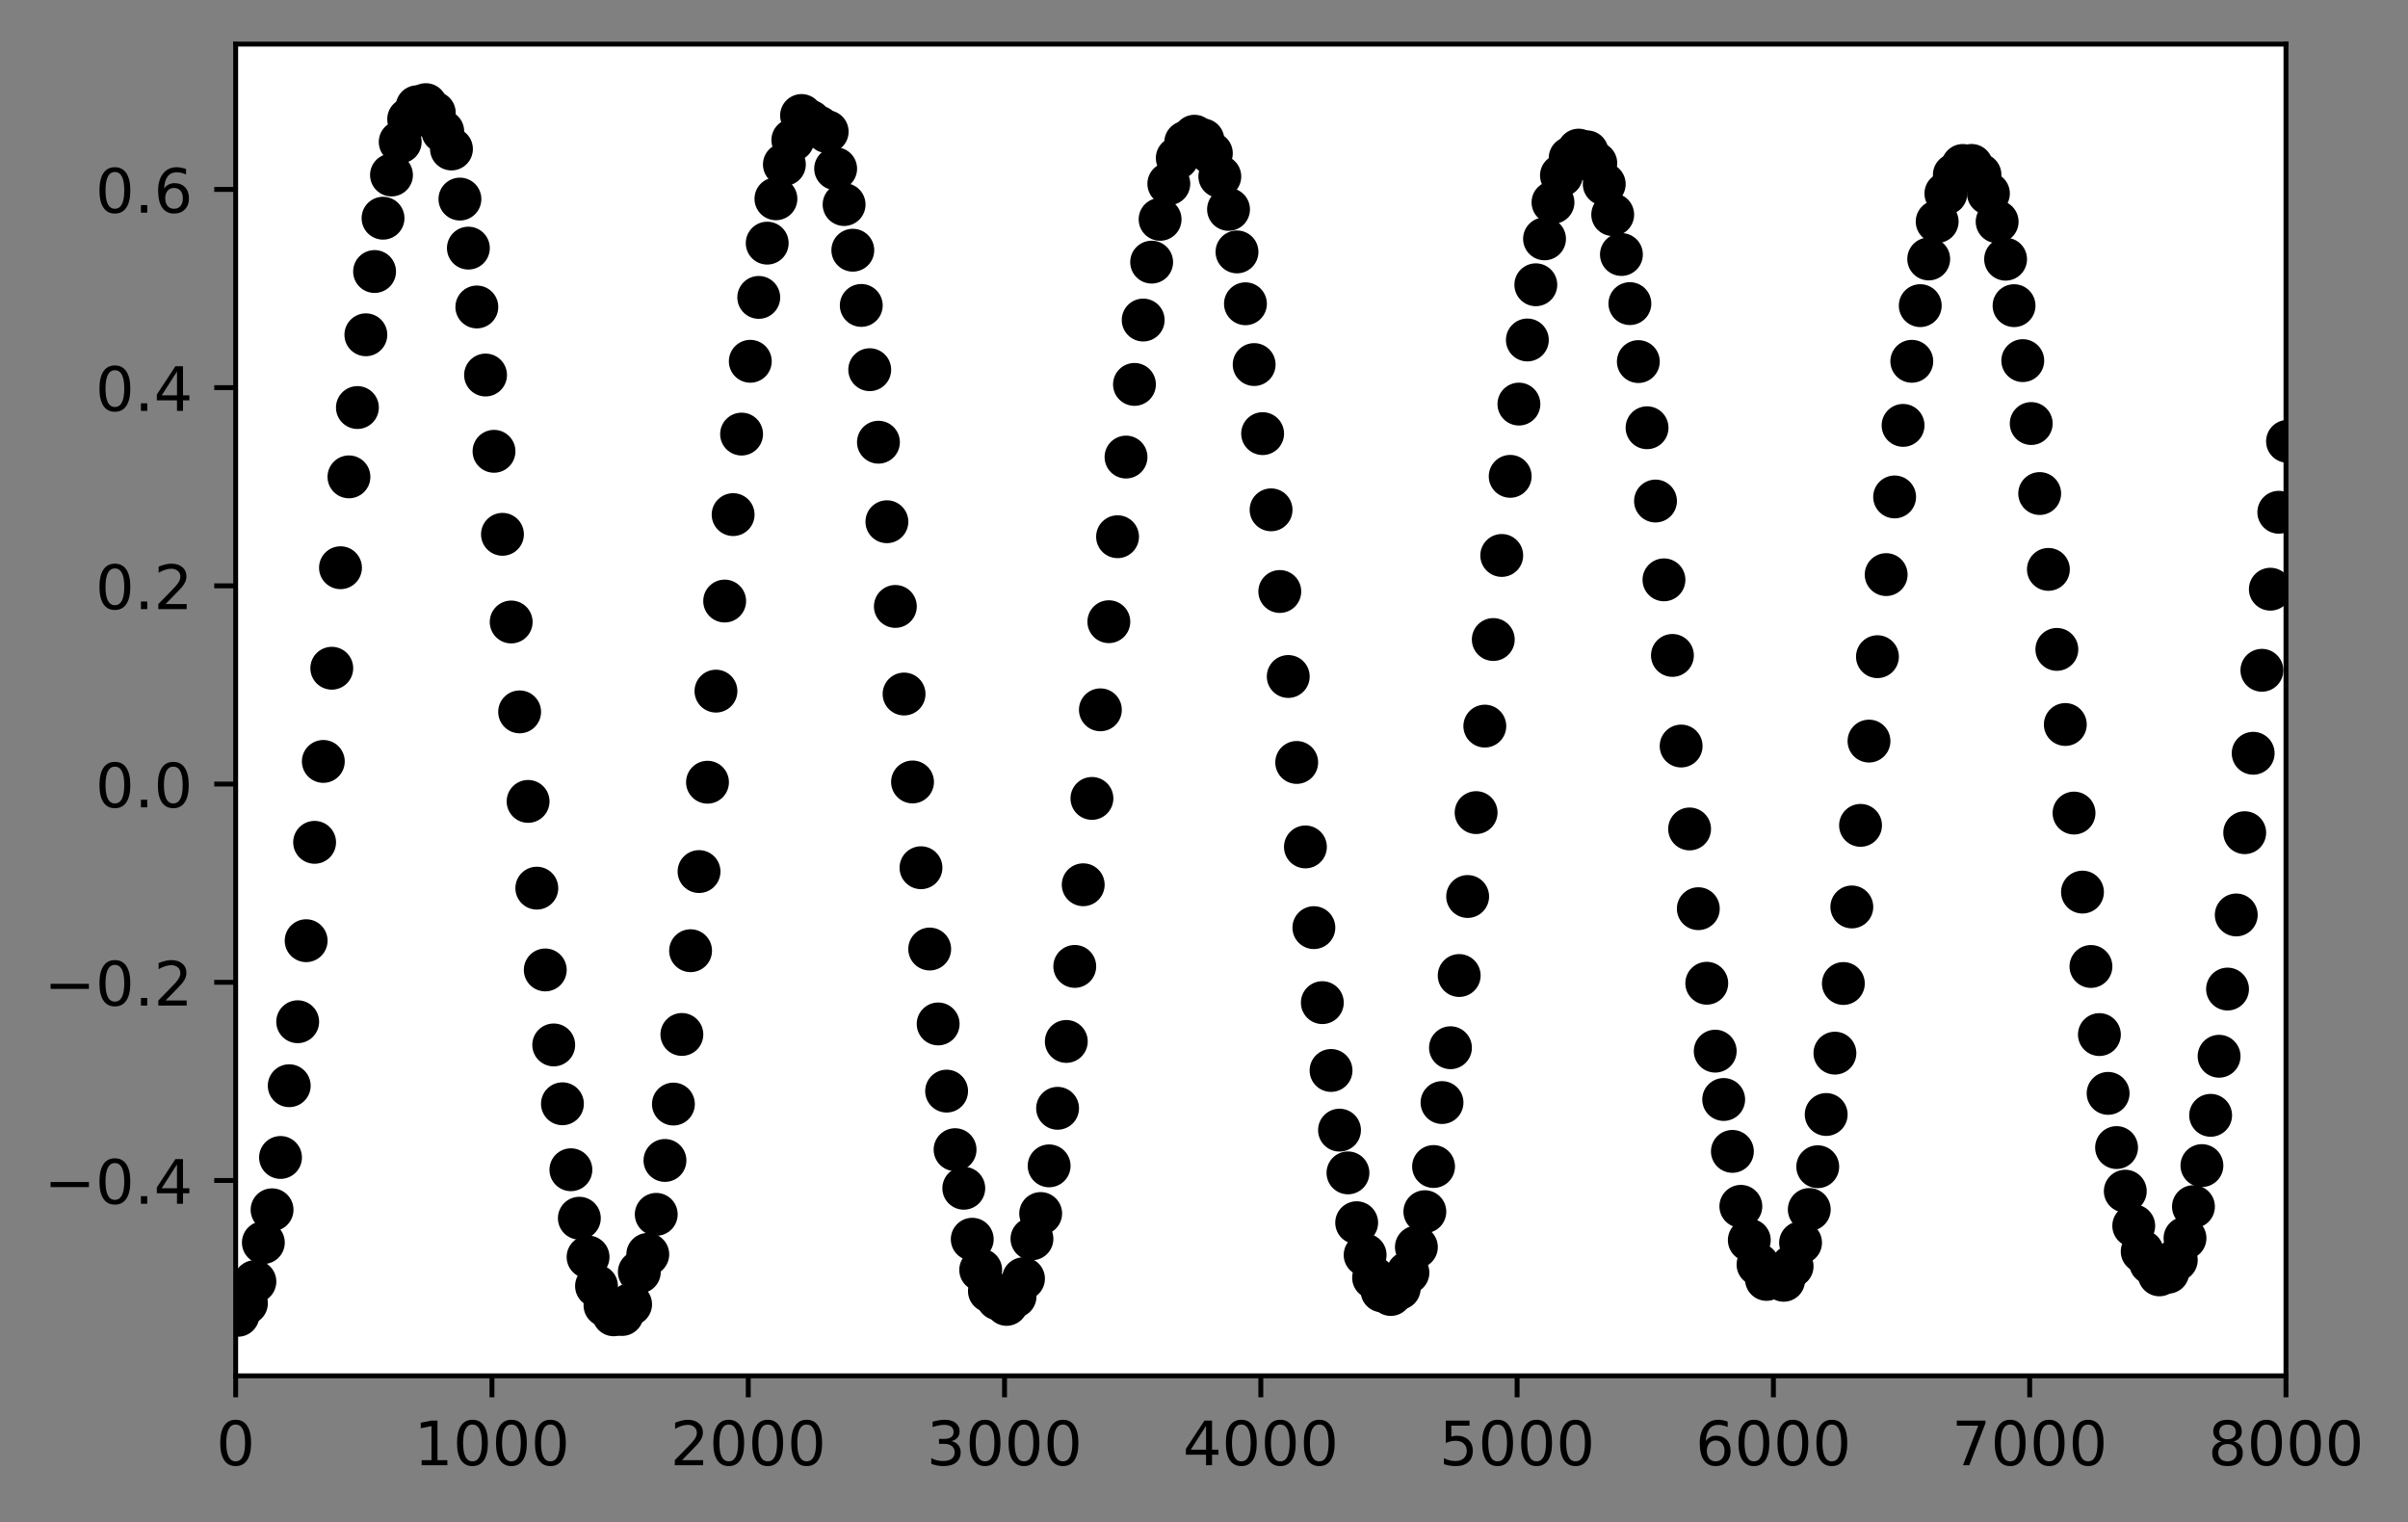 <?xml version="1.0" encoding="utf-8" standalone="no"?>
<!DOCTYPE svg PUBLIC "-//W3C//DTD SVG 1.1//EN"
  "http://www.w3.org/Graphics/SVG/1.1/DTD/svg11.dtd">
<!-- Created with matplotlib (https://matplotlib.org/) -->
<svg height="248.518pt" version="1.1" viewBox="0 0 393.208 248.518" width="393.208pt" xmlns="http://www.w3.org/2000/svg" xmlns:xlink="http://www.w3.org/1999/xlink">
 <rect x="0" y="0" width="393.208" height="248.518" fill="#808080" stroke="none"/>
 <defs>
  <style type="text/css">*{stroke-linecap:butt;stroke-linejoin:round;}</style>
 </defs>
 <g id="figure_1">
  <g id="patch_1">
   <path d="M -0 248.518 
L 393.208 248.518 
L 393.208 0 
L -0 0 
z
" style="fill:none;"/>
  </g>
  <g id="axes_1">
   <g id="patch_2">
    <path d="M 38.483 224.64 
L 373.283 224.64 
L 373.283 7.2 
L 38.483 7.2 
z
" style="fill:#ffffff;"/>
   </g>
   <g id="matplotlib.axis_1">
    <g id="xtick_1">
     <g id="line2d_1">
      <defs>
       <path d="M 0 0 
L 0 3.5 
" id="mb6935ecaec" style="stroke:#000000;stroke-width:0.8;"/>
      </defs>
      <g>
       <use style="stroke:#000000;stroke-width:0.8;" x="38.483" xlink:href="#mb6935ecaec" y="224.64"/>
      </g>
     </g>
     <g id="text_1">
      <!-- 0 -->
      <g transform="translate(35.302 239.238)scale(0.1 -0.1)">
       <defs>
        <path d="M 31.781 66.406 
Q 24.172 66.406 20.328 58.906 
Q 16.5 51.422 16.5 36.375 
Q 16.5 21.391 20.328 13.891 
Q 24.172 6.391 31.781 6.391 
Q 39.453 6.391 43.281 13.891 
Q 47.125 21.391 47.125 36.375 
Q 47.125 51.422 43.281 58.906 
Q 39.453 66.406 31.781 66.406 
z
M 31.781 74.219 
Q 44.047 74.219 50.516 64.516 
Q 56.984 54.828 56.984 36.375 
Q 56.984 17.969 50.516 8.266 
Q 44.047 -1.422 31.781 -1.422 
Q 19.531 -1.422 13.062 8.266 
Q 6.594 17.969 6.594 36.375 
Q 6.594 54.828 13.062 64.516 
Q 19.531 74.219 31.781 74.219 
z
" id="DejaVuSans-48"/>
       </defs>
       <use xlink:href="#DejaVuSans-48"/>
      </g>
     </g>
    </g>
    <g id="xtick_2">
     <g id="line2d_2">
      <g>
       <use style="stroke:#000000;stroke-width:0.8;" x="80.333" xlink:href="#mb6935ecaec" y="224.64"/>
      </g>
     </g>
     <g id="text_2">
      <!-- 1000 -->
      <g transform="translate(67.608 239.238)scale(0.1 -0.1)">
       <defs>
        <path d="M 12.406 8.297 
L 28.516 8.297 
L 28.516 63.922 
L 10.984 60.406 
L 10.984 69.391 
L 28.422 72.906 
L 38.281 72.906 
L 38.281 8.297 
L 54.391 8.297 
L 54.391 0 
L 12.406 0 
z
" id="DejaVuSans-49"/>
       </defs>
       <use xlink:href="#DejaVuSans-49"/>
       <use x="63.623" xlink:href="#DejaVuSans-48"/>
       <use x="127.246" xlink:href="#DejaVuSans-48"/>
       <use x="190.869" xlink:href="#DejaVuSans-48"/>
      </g>
     </g>
    </g>
    <g id="xtick_3">
     <g id="line2d_3">
      <g>
       <use style="stroke:#000000;stroke-width:0.8;" x="122.183" xlink:href="#mb6935ecaec" y="224.64"/>
      </g>
     </g>
     <g id="text_3">
      <!-- 2000 -->
      <g transform="translate(109.458 239.238)scale(0.1 -0.1)">
       <defs>
        <path d="M 19.188 8.297 
L 53.609 8.297 
L 53.609 0 
L 7.328 0 
L 7.328 8.297 
Q 12.938 14.109 22.625 23.891 
Q 32.328 33.688 34.812 36.531 
Q 39.547 41.844 41.422 45.531 
Q 43.312 49.219 43.312 52.781 
Q 43.312 58.594 39.234 62.25 
Q 35.156 65.922 28.609 65.922 
Q 23.969 65.922 18.812 64.312 
Q 13.672 62.703 7.812 59.422 
L 7.812 69.391 
Q 13.766 71.781 18.938 73 
Q 24.125 74.219 28.422 74.219 
Q 39.75 74.219 46.484 68.547 
Q 53.219 62.891 53.219 53.422 
Q 53.219 48.922 51.531 44.891 
Q 49.859 40.875 45.406 35.406 
Q 44.188 33.984 37.641 27.219 
Q 31.109 20.453 19.188 8.297 
z
" id="DejaVuSans-50"/>
       </defs>
       <use xlink:href="#DejaVuSans-50"/>
       <use x="63.623" xlink:href="#DejaVuSans-48"/>
       <use x="127.246" xlink:href="#DejaVuSans-48"/>
       <use x="190.869" xlink:href="#DejaVuSans-48"/>
      </g>
     </g>
    </g>
    <g id="xtick_4">
     <g id="line2d_4">
      <g>
       <use style="stroke:#000000;stroke-width:0.8;" x="164.033" xlink:href="#mb6935ecaec" y="224.64"/>
      </g>
     </g>
     <g id="text_4">
      <!-- 3000 -->
      <g transform="translate(151.308 239.238)scale(0.1 -0.1)">
       <defs>
        <path d="M 40.578 39.312 
Q 47.656 37.797 51.625 33 
Q 55.609 28.219 55.609 21.188 
Q 55.609 10.406 48.188 4.484 
Q 40.766 -1.422 27.094 -1.422 
Q 22.516 -1.422 17.656 -0.516 
Q 12.797 0.391 7.625 2.203 
L 7.625 11.719 
Q 11.719 9.328 16.594 8.109 
Q 21.484 6.891 26.812 6.891 
Q 36.078 6.891 40.938 10.547 
Q 45.797 14.203 45.797 21.188 
Q 45.797 27.641 41.281 31.266 
Q 36.766 34.906 28.719 34.906 
L 20.219 34.906 
L 20.219 43.016 
L 29.109 43.016 
Q 36.375 43.016 40.234 45.922 
Q 44.094 48.828 44.094 54.297 
Q 44.094 59.906 40.109 62.906 
Q 36.141 65.922 28.719 65.922 
Q 24.656 65.922 20.016 65.031 
Q 15.375 64.156 9.812 62.312 
L 9.812 71.094 
Q 15.438 72.656 20.344 73.438 
Q 25.25 74.219 29.594 74.219 
Q 40.828 74.219 47.359 69.109 
Q 53.906 64.016 53.906 55.328 
Q 53.906 49.266 50.438 45.094 
Q 46.969 40.922 40.578 39.312 
z
" id="DejaVuSans-51"/>
       </defs>
       <use xlink:href="#DejaVuSans-51"/>
       <use x="63.623" xlink:href="#DejaVuSans-48"/>
       <use x="127.246" xlink:href="#DejaVuSans-48"/>
       <use x="190.869" xlink:href="#DejaVuSans-48"/>
      </g>
     </g>
    </g>
    <g id="xtick_5">
     <g id="line2d_5">
      <g>
       <use style="stroke:#000000;stroke-width:0.8;" x="205.883" xlink:href="#mb6935ecaec" y="224.64"/>
      </g>
     </g>
     <g id="text_5">
      <!-- 4000 -->
      <g transform="translate(193.158 239.238)scale(0.1 -0.1)">
       <defs>
        <path d="M 37.797 64.312 
L 12.891 25.391 
L 37.797 25.391 
z
M 35.203 72.906 
L 47.609 72.906 
L 47.609 25.391 
L 58.016 25.391 
L 58.016 17.188 
L 47.609 17.188 
L 47.609 0 
L 37.797 0 
L 37.797 17.188 
L 4.891 17.188 
L 4.891 26.703 
z
" id="DejaVuSans-52"/>
       </defs>
       <use xlink:href="#DejaVuSans-52"/>
       <use x="63.623" xlink:href="#DejaVuSans-48"/>
       <use x="127.246" xlink:href="#DejaVuSans-48"/>
       <use x="190.869" xlink:href="#DejaVuSans-48"/>
      </g>
     </g>
    </g>
    <g id="xtick_6">
     <g id="line2d_6">
      <g>
       <use style="stroke:#000000;stroke-width:0.8;" x="247.733" xlink:href="#mb6935ecaec" y="224.64"/>
      </g>
     </g>
     <g id="text_6">
      <!-- 5000 -->
      <g transform="translate(235.008 239.238)scale(0.1 -0.1)">
       <defs>
        <path d="M 10.797 72.906 
L 49.516 72.906 
L 49.516 64.594 
L 19.828 64.594 
L 19.828 46.734 
Q 21.969 47.469 24.109 47.828 
Q 26.266 48.188 28.422 48.188 
Q 40.625 48.188 47.75 41.5 
Q 54.891 34.812 54.891 23.391 
Q 54.891 11.625 47.562 5.094 
Q 40.234 -1.422 26.906 -1.422 
Q 22.312 -1.422 17.547 -0.641 
Q 12.797 0.141 7.719 1.703 
L 7.719 11.625 
Q 12.109 9.234 16.797 8.062 
Q 21.484 6.891 26.703 6.891 
Q 35.156 6.891 40.078 11.328 
Q 45.016 15.766 45.016 23.391 
Q 45.016 31 40.078 35.438 
Q 35.156 39.891 26.703 39.891 
Q 22.75 39.891 18.812 39.016 
Q 14.891 38.141 10.797 36.281 
z
" id="DejaVuSans-53"/>
       </defs>
       <use xlink:href="#DejaVuSans-53"/>
       <use x="63.623" xlink:href="#DejaVuSans-48"/>
       <use x="127.246" xlink:href="#DejaVuSans-48"/>
       <use x="190.869" xlink:href="#DejaVuSans-48"/>
      </g>
     </g>
    </g>
    <g id="xtick_7">
     <g id="line2d_7">
      <g>
       <use style="stroke:#000000;stroke-width:0.8;" x="289.583" xlink:href="#mb6935ecaec" y="224.64"/>
      </g>
     </g>
     <g id="text_7">
      <!-- 6000 -->
      <g transform="translate(276.858 239.238)scale(0.1 -0.1)">
       <defs>
        <path d="M 33.016 40.375 
Q 26.375 40.375 22.484 35.828 
Q 18.609 31.297 18.609 23.391 
Q 18.609 15.531 22.484 10.953 
Q 26.375 6.391 33.016 6.391 
Q 39.656 6.391 43.531 10.953 
Q 47.406 15.531 47.406 23.391 
Q 47.406 31.297 43.531 35.828 
Q 39.656 40.375 33.016 40.375 
z
M 52.594 71.297 
L 52.594 62.312 
Q 48.875 64.062 45.094 64.984 
Q 41.312 65.922 37.594 65.922 
Q 27.828 65.922 22.672 59.328 
Q 17.531 52.734 16.797 39.406 
Q 19.672 43.656 24.016 45.922 
Q 28.375 48.188 33.594 48.188 
Q 44.578 48.188 50.953 41.516 
Q 57.328 34.859 57.328 23.391 
Q 57.328 12.156 50.688 5.359 
Q 44.047 -1.422 33.016 -1.422 
Q 20.359 -1.422 13.672 8.266 
Q 6.984 17.969 6.984 36.375 
Q 6.984 53.656 15.188 63.938 
Q 23.391 74.219 37.203 74.219 
Q 40.922 74.219 44.703 73.484 
Q 48.484 72.75 52.594 71.297 
z
" id="DejaVuSans-54"/>
       </defs>
       <use xlink:href="#DejaVuSans-54"/>
       <use x="63.623" xlink:href="#DejaVuSans-48"/>
       <use x="127.246" xlink:href="#DejaVuSans-48"/>
       <use x="190.869" xlink:href="#DejaVuSans-48"/>
      </g>
     </g>
    </g>
    <g id="xtick_8">
     <g id="line2d_8">
      <g>
       <use style="stroke:#000000;stroke-width:0.8;" x="331.433" xlink:href="#mb6935ecaec" y="224.64"/>
      </g>
     </g>
     <g id="text_8">
      <!-- 7000 -->
      <g transform="translate(318.708 239.238)scale(0.1 -0.1)">
       <defs>
        <path d="M 8.203 72.906 
L 55.078 72.906 
L 55.078 68.703 
L 28.609 0 
L 18.312 0 
L 43.219 64.594 
L 8.203 64.594 
z
" id="DejaVuSans-55"/>
       </defs>
       <use xlink:href="#DejaVuSans-55"/>
       <use x="63.623" xlink:href="#DejaVuSans-48"/>
       <use x="127.246" xlink:href="#DejaVuSans-48"/>
       <use x="190.869" xlink:href="#DejaVuSans-48"/>
      </g>
     </g>
    </g>
    <g id="xtick_9">
     <g id="line2d_9">
      <g>
       <use style="stroke:#000000;stroke-width:0.8;" x="373.283" xlink:href="#mb6935ecaec" y="224.64"/>
      </g>
     </g>
     <g id="text_9">
      <!-- 8000 -->
      <g transform="translate(360.558 239.238)scale(0.1 -0.1)">
       <defs>
        <path d="M 31.781 34.625 
Q 24.75 34.625 20.719 30.859 
Q 16.703 27.094 16.703 20.516 
Q 16.703 13.922 20.719 10.156 
Q 24.75 6.391 31.781 6.391 
Q 38.812 6.391 42.859 10.172 
Q 46.922 13.969 46.922 20.516 
Q 46.922 27.094 42.891 30.859 
Q 38.875 34.625 31.781 34.625 
z
M 21.922 38.812 
Q 15.578 40.375 12.031 44.719 
Q 8.5 49.078 8.5 55.328 
Q 8.5 64.062 14.719 69.141 
Q 20.953 74.219 31.781 74.219 
Q 42.672 74.219 48.875 69.141 
Q 55.078 64.062 55.078 55.328 
Q 55.078 49.078 51.531 44.719 
Q 48 40.375 41.703 38.812 
Q 48.828 37.156 52.797 32.312 
Q 56.781 27.484 56.781 20.516 
Q 56.781 9.906 50.312 4.234 
Q 43.844 -1.422 31.781 -1.422 
Q 19.734 -1.422 13.25 4.234 
Q 6.781 9.906 6.781 20.516 
Q 6.781 27.484 10.781 32.312 
Q 14.797 37.156 21.922 38.812 
z
M 18.312 54.391 
Q 18.312 48.734 21.844 45.562 
Q 25.391 42.391 31.781 42.391 
Q 38.141 42.391 41.719 45.562 
Q 45.312 48.734 45.312 54.391 
Q 45.312 60.062 41.719 63.234 
Q 38.141 66.406 31.781 66.406 
Q 25.391 66.406 21.844 63.234 
Q 18.312 60.062 18.312 54.391 
z
" id="DejaVuSans-56"/>
       </defs>
       <use xlink:href="#DejaVuSans-56"/>
       <use x="63.623" xlink:href="#DejaVuSans-48"/>
       <use x="127.246" xlink:href="#DejaVuSans-48"/>
       <use x="190.869" xlink:href="#DejaVuSans-48"/>
      </g>
     </g>
    </g>
   </g>
   <g id="matplotlib.axis_2">
    <g id="ytick_1">
     <g id="line2d_10">
      <defs>
       <path d="M 0 0 
L -3.5 0 
" id="mf4a760f464" style="stroke:#000000;stroke-width:0.8;"/>
      </defs>
      <g>
       <use style="stroke:#000000;stroke-width:0.8;" x="38.483" xlink:href="#mf4a760f464" y="192.749"/>
      </g>
     </g>
     <g id="text_10">
      <!-- −0.4 -->
      <g transform="translate(7.2 196.548)scale(0.1 -0.1)">
       <defs>
        <path d="M 10.594 35.5 
L 73.188 35.5 
L 73.188 27.203 
L 10.594 27.203 
z
" id="DejaVuSans-8722"/>
        <path d="M 10.688 12.406 
L 21 12.406 
L 21 0 
L 10.688 0 
z
" id="DejaVuSans-46"/>
       </defs>
       <use xlink:href="#DejaVuSans-8722"/>
       <use x="83.789" xlink:href="#DejaVuSans-48"/>
       <use x="147.412" xlink:href="#DejaVuSans-46"/>
       <use x="179.199" xlink:href="#DejaVuSans-52"/>
      </g>
     </g>
    </g>
    <g id="ytick_2">
     <g id="line2d_11">
      <g>
       <use style="stroke:#000000;stroke-width:0.8;" x="38.483" xlink:href="#mf4a760f464" y="160.385"/>
      </g>
     </g>
     <g id="text_11">
      <!-- −0.2 -->
      <g transform="translate(7.2 164.184)scale(0.1 -0.1)">
       <use xlink:href="#DejaVuSans-8722"/>
       <use x="83.789" xlink:href="#DejaVuSans-48"/>
       <use x="147.412" xlink:href="#DejaVuSans-46"/>
       <use x="179.199" xlink:href="#DejaVuSans-50"/>
      </g>
     </g>
    </g>
    <g id="ytick_3">
     <g id="line2d_12">
      <g>
       <use style="stroke:#000000;stroke-width:0.8;" x="38.483" xlink:href="#mf4a760f464" y="128.02"/>
      </g>
     </g>
     <g id="text_12">
      <!-- 0.0 -->
      <g transform="translate(15.58 131.819)scale(0.1 -0.1)">
       <use xlink:href="#DejaVuSans-48"/>
       <use x="63.623" xlink:href="#DejaVuSans-46"/>
       <use x="95.41" xlink:href="#DejaVuSans-48"/>
      </g>
     </g>
    </g>
    <g id="ytick_4">
     <g id="line2d_13">
      <g>
       <use style="stroke:#000000;stroke-width:0.8;" x="38.483" xlink:href="#mf4a760f464" y="95.656"/>
      </g>
     </g>
     <g id="text_13">
      <!-- 0.2 -->
      <g transform="translate(15.58 99.455)scale(0.1 -0.1)">
       <use xlink:href="#DejaVuSans-48"/>
       <use x="63.623" xlink:href="#DejaVuSans-46"/>
       <use x="95.41" xlink:href="#DejaVuSans-50"/>
      </g>
     </g>
    </g>
    <g id="ytick_5">
     <g id="line2d_14">
      <g>
       <use style="stroke:#000000;stroke-width:0.8;" x="38.483" xlink:href="#mf4a760f464" y="63.291"/>
      </g>
     </g>
     <g id="text_14">
      <!-- 0.4 -->
      <g transform="translate(15.58 67.091)scale(0.1 -0.1)">
       <use xlink:href="#DejaVuSans-48"/>
       <use x="63.623" xlink:href="#DejaVuSans-46"/>
       <use x="95.41" xlink:href="#DejaVuSans-52"/>
      </g>
     </g>
    </g>
    <g id="ytick_6">
     <g id="line2d_15">
      <g>
       <use style="stroke:#000000;stroke-width:0.8;" x="38.483" xlink:href="#mf4a760f464" y="30.927"/>
      </g>
     </g>
     <g id="text_15">
      <!-- 0.6 -->
      <g transform="translate(15.58 34.726)scale(0.1 -0.1)">
       <use xlink:href="#DejaVuSans-48"/>
       <use x="63.623" xlink:href="#DejaVuSans-46"/>
       <use x="95.41" xlink:href="#DejaVuSans-54"/>
      </g>
     </g>
    </g>
   </g>
   <g id="line2d_16">
    <defs>
     <path d="M 0 3 
C 0.796 3 1.559 2.684 2.121 2.121 
C 2.684 1.559 3 0.796 3 0 
C 3 -0.796 2.684 -1.559 2.121 -2.121 
C 1.559 -2.684 0.796 -3 0 -3 
C -0.796 -3 -1.559 -2.684 -2.121 -2.121 
C -2.684 -1.559 -3 -0.796 -3 0 
C -3 0.796 -2.684 1.559 -2.121 2.121 
C -1.559 2.684 -0.796 3 0 3 
z
" id="m1b559426b2" style="stroke:#000000;"/>
    </defs>
    <g clip-path="url(#pf26d3bb00c)">
     <use style="stroke:#000000;" x="38.859" xlink:href="#m1b559426b2" y="214.756"/>
     <use style="stroke:#000000;" x="40.241" xlink:href="#m1b559426b2" y="212.8"/>
     <use style="stroke:#000000;" x="41.622" xlink:href="#m1b559426b2" y="209.255"/>
     <use style="stroke:#000000;" x="43.003" xlink:href="#m1b559426b2" y="202.886"/>
     <use style="stroke:#000000;" x="44.426" xlink:href="#m1b559426b2" y="197.53"/>
     <use style="stroke:#000000;" x="45.807" xlink:href="#m1b559426b2" y="188.987"/>
     <use style="stroke:#000000;" x="47.229" xlink:href="#m1b559426b2" y="177.273"/>
     <use style="stroke:#000000;" x="48.611" xlink:href="#m1b559426b2" y="166.826"/>
     <use style="stroke:#000000;" x="49.992" xlink:href="#m1b559426b2" y="153.594"/>
     <use style="stroke:#000000;" x="51.373" xlink:href="#m1b559426b2" y="137.533"/>
     <use style="stroke:#000000;" x="52.796" xlink:href="#m1b559426b2" y="124.323"/>
     <use style="stroke:#000000;" x="54.177" xlink:href="#m1b559426b2" y="109.107"/>
     <use style="stroke:#000000;" x="55.599" xlink:href="#m1b559426b2" y="92.697"/>
     <use style="stroke:#000000;" x="56.981" xlink:href="#m1b559426b2" y="77.86"/>
     <use style="stroke:#000000;" x="58.362" xlink:href="#m1b559426b2" y="66.541"/>
     <use style="stroke:#000000;" x="59.743" xlink:href="#m1b559426b2" y="54.663"/>
     <use style="stroke:#000000;" x="61.166" xlink:href="#m1b559426b2" y="44.333"/>
     <use style="stroke:#000000;" x="62.547" xlink:href="#m1b559426b2" y="35.627"/>
     <use style="stroke:#000000;" x="63.928" xlink:href="#m1b559426b2" y="28.572"/>
     <use style="stroke:#000000;" x="65.351" xlink:href="#m1b559426b2" y="23.178"/>
     <use style="stroke:#000000;" x="66.732" xlink:href="#m1b559426b2" y="19.459"/>
     <use style="stroke:#000000;" x="68.113" xlink:href="#m1b559426b2" y="17.427"/>
     <use style="stroke:#000000;" x="69.536" xlink:href="#m1b559426b2" y="17.084"/>
     <use style="stroke:#000000;" x="70.917" xlink:href="#m1b559426b2" y="18.425"/>
     <use style="stroke:#000000;" x="72.298" xlink:href="#m1b559426b2" y="21.446"/>
     <use style="stroke:#000000;" x="73.721" xlink:href="#m1b559426b2" y="24.327"/>
     <use style="stroke:#000000;" x="75.102" xlink:href="#m1b559426b2" y="32.505"/>
     <use style="stroke:#000000;" x="76.483" xlink:href="#m1b559426b2" y="40.513"/>
     <use style="stroke:#000000;" x="77.864" xlink:href="#m1b559426b2" y="50.121"/>
     <use style="stroke:#000000;" x="79.287" xlink:href="#m1b559426b2" y="61.233"/>
     <use style="stroke:#000000;" x="80.668" xlink:href="#m1b559426b2" y="73.688"/>
     <use style="stroke:#000000;" x="82.049" xlink:href="#m1b559426b2" y="87.242"/>
     <use style="stroke:#000000;" x="83.472" xlink:href="#m1b559426b2" y="101.557"/>
     <use style="stroke:#000000;" x="84.853" xlink:href="#m1b559426b2" y="116.233"/>
     <use style="stroke:#000000;" x="86.234" xlink:href="#m1b559426b2" y="130.851"/>
     <use style="stroke:#000000;" x="87.657" xlink:href="#m1b559426b2" y="145.016"/>
     <use style="stroke:#000000;" x="89.038" xlink:href="#m1b559426b2" y="158.369"/>
     <use style="stroke:#000000;" x="90.419" xlink:href="#m1b559426b2" y="170.614"/>
     <use style="stroke:#000000;" x="91.842" xlink:href="#m1b559426b2" y="180.222"/>
     <use style="stroke:#000000;" x="93.223" xlink:href="#m1b559426b2" y="190.993"/>
     <use style="stroke:#000000;" x="94.604" xlink:href="#m1b559426b2" y="198.906"/>
     <use style="stroke:#000000;" x="96.027" xlink:href="#m1b559426b2" y="205.241"/>
     <use style="stroke:#000000;" x="97.408" xlink:href="#m1b559426b2" y="209.985"/>
     <use style="stroke:#000000;" x="98.789" xlink:href="#m1b559426b2" y="213.131"/>
     <use style="stroke:#000000;" x="100.212" xlink:href="#m1b559426b2" y="214.677"/>
     <use style="stroke:#000000;" x="101.593" xlink:href="#m1b559426b2" y="214.622"/>
     <use style="stroke:#000000;" x="102.974" xlink:href="#m1b559426b2" y="212.967"/>
     <use style="stroke:#000000;" x="104.397" xlink:href="#m1b559426b2" y="207.688"/>
     <use style="stroke:#000000;" x="105.778" xlink:href="#m1b559426b2" y="204.811"/>
     <use style="stroke:#000000;" x="107.159" xlink:href="#m1b559426b2" y="198.276"/>
     <use style="stroke:#000000;" x="108.582" xlink:href="#m1b559426b2" y="189.474"/>
     <use style="stroke:#000000;" x="109.963" xlink:href="#m1b559426b2" y="180.268"/>
     <use style="stroke:#000000;" x="111.344" xlink:href="#m1b559426b2" y="168.903"/>
     <use style="stroke:#000000;" x="112.767" xlink:href="#m1b559426b2" y="155.228"/>
     <use style="stroke:#000000;" x="114.148" xlink:href="#m1b559426b2" y="142.306"/>
     <use style="stroke:#000000;" x="115.529" xlink:href="#m1b559426b2" y="127.719"/>
     <use style="stroke:#000000;" x="116.91" xlink:href="#m1b559426b2" y="112.845"/>
     <use style="stroke:#000000;" x="118.333" xlink:href="#m1b559426b2" y="98.138"/>
     <use style="stroke:#000000;" x="119.714" xlink:href="#m1b559426b2" y="84.024"/>
     <use style="stroke:#000000;" x="121.095" xlink:href="#m1b559426b2" y="70.876"/>
     <use style="stroke:#000000;" x="122.518" xlink:href="#m1b559426b2" y="58.99"/>
     <use style="stroke:#000000;" x="123.899" xlink:href="#m1b559426b2" y="48.56"/>
     <use style="stroke:#000000;" x="125.28" xlink:href="#m1b559426b2" y="39.7"/>
     <use style="stroke:#000000;" x="126.703" xlink:href="#m1b559426b2" y="32.459"/>
     <use style="stroke:#000000;" x="128.084" xlink:href="#m1b559426b2" y="26.85"/>
     <use style="stroke:#000000;" x="129.465" xlink:href="#m1b559426b2" y="22.867"/>
     <use style="stroke:#000000;" x="130.888" xlink:href="#m1b559426b2" y="18.858"/>
     <use style="stroke:#000000;" x="132.269" xlink:href="#m1b559426b2" y="19.797"/>
     <use style="stroke:#000000;" x="133.65" xlink:href="#m1b559426b2" y="20.732"/>
     <use style="stroke:#000000;" x="135.073" xlink:href="#m1b559426b2" y="21.499"/>
     <use style="stroke:#000000;" x="136.454" xlink:href="#m1b559426b2" y="27.544"/>
     <use style="stroke:#000000;" x="137.835" xlink:href="#m1b559426b2" y="33.397"/>
     <use style="stroke:#000000;" x="139.258" xlink:href="#m1b559426b2" y="40.854"/>
     <use style="stroke:#000000;" x="140.639" xlink:href="#m1b559426b2" y="49.87"/>
     <use style="stroke:#000000;" x="142.02" xlink:href="#m1b559426b2" y="60.363"/>
     <use style="stroke:#000000;" x="143.443" xlink:href="#m1b559426b2" y="72.203"/>
     <use style="stroke:#000000;" x="144.824" xlink:href="#m1b559426b2" y="85.187"/>
     <use style="stroke:#000000;" x="146.205" xlink:href="#m1b559426b2" y="99.016"/>
     <use style="stroke:#000000;" x="147.628" xlink:href="#m1b559426b2" y="113.317"/>
     <use style="stroke:#000000;" x="149.009" xlink:href="#m1b559426b2" y="127.676"/>
     <use style="stroke:#000000;" x="150.39" xlink:href="#m1b559426b2" y="141.68"/>
     <use style="stroke:#000000;" x="151.813" xlink:href="#m1b559426b2" y="154.954"/>
     <use style="stroke:#000000;" x="153.194" xlink:href="#m1b559426b2" y="167.186"/>
     <use style="stroke:#000000;" x="154.575" xlink:href="#m1b559426b2" y="178.153"/>
     <use style="stroke:#000000;" x="155.956" xlink:href="#m1b559426b2" y="187.712"/>
     <use style="stroke:#000000;" x="157.379" xlink:href="#m1b559426b2" y="194.016"/>
     <use style="stroke:#000000;" x="158.76" xlink:href="#m1b559426b2" y="202.34"/>
     <use style="stroke:#000000;" x="160.141" xlink:href="#m1b559426b2" y="207.352"/>
     <use style="stroke:#000000;" x="161.564" xlink:href="#m1b559426b2" y="210.805"/>
     <use style="stroke:#000000;" x="162.945" xlink:href="#m1b559426b2" y="212.081"/>
     <use style="stroke:#000000;" x="164.368" xlink:href="#m1b559426b2" y="212.977"/>
     <use style="stroke:#000000;" x="165.749" xlink:href="#m1b559426b2" y="211.679"/>
     <use style="stroke:#000000;" x="167.13" xlink:href="#m1b559426b2" y="208.782"/>
     <use style="stroke:#000000;" x="168.511" xlink:href="#m1b559426b2" y="202.273"/>
     <use style="stroke:#000000;" x="169.934" xlink:href="#m1b559426b2" y="198.139"/>
     <use style="stroke:#000000;" x="171.315" xlink:href="#m1b559426b2" y="190.358"/>
     <use style="stroke:#000000;" x="172.696" xlink:href="#m1b559426b2" y="180.959"/>
     <use style="stroke:#000000;" x="174.119" xlink:href="#m1b559426b2" y="170.043"/>
     <use style="stroke:#000000;" x="175.5" xlink:href="#m1b559426b2" y="157.793"/>
     <use style="stroke:#000000;" x="176.881" xlink:href="#m1b559426b2" y="144.46"/>
     <use style="stroke:#000000;" x="178.304" xlink:href="#m1b559426b2" y="130.363"/>
     <use style="stroke:#000000;" x="179.685" xlink:href="#m1b559426b2" y="115.897"/>
     <use style="stroke:#000000;" x="181.066" xlink:href="#m1b559426b2" y="101.51"/>
     <use style="stroke:#000000;" x="182.489" xlink:href="#m1b559426b2" y="87.634"/>
     <use style="stroke:#000000;" x="183.87" xlink:href="#m1b559426b2" y="74.628"/>
     <use style="stroke:#000000;" x="185.251" xlink:href="#m1b559426b2" y="62.766"/>
     <use style="stroke:#000000;" x="186.674" xlink:href="#m1b559426b2" y="52.255"/>
     <use style="stroke:#000000;" x="188.055" xlink:href="#m1b559426b2" y="42.801"/>
     <use style="stroke:#000000;" x="189.436" xlink:href="#m1b559426b2" y="35.813"/>
     <use style="stroke:#000000;" x="190.859" xlink:href="#m1b559426b2" y="30.003"/>
     <use style="stroke:#000000;" x="192.24" xlink:href="#m1b559426b2" y="25.811"/>
     <use style="stroke:#000000;" x="193.621" xlink:href="#m1b559426b2" y="23.229"/>
     <use style="stroke:#000000;" x="195.044" xlink:href="#m1b559426b2" y="22.241"/>
     <use style="stroke:#000000;" x="196.425" xlink:href="#m1b559426b2" y="22.839"/>
     <use style="stroke:#000000;" x="197.806" xlink:href="#m1b559426b2" y="25.029"/>
     <use style="stroke:#000000;" x="199.187" xlink:href="#m1b559426b2" y="28.814"/>
     <use style="stroke:#000000;" x="200.61" xlink:href="#m1b559426b2" y="34.189"/>
     <use style="stroke:#000000;" x="201.991" xlink:href="#m1b559426b2" y="41.132"/>
     <use style="stroke:#000000;" x="203.372" xlink:href="#m1b559426b2" y="49.598"/>
     <use style="stroke:#000000;" x="204.795" xlink:href="#m1b559426b2" y="59.524"/>
     <use style="stroke:#000000;" x="206.176" xlink:href="#m1b559426b2" y="70.801"/>
     <use style="stroke:#000000;" x="207.557" xlink:href="#m1b559426b2" y="83.244"/>
     <use style="stroke:#000000;" x="208.98" xlink:href="#m1b559426b2" y="96.577"/>
     <use style="stroke:#000000;" x="210.361" xlink:href="#m1b559426b2" y="110.455"/>
     <use style="stroke:#000000;" x="211.742" xlink:href="#m1b559426b2" y="124.49"/>
     <use style="stroke:#000000;" x="213.165" xlink:href="#m1b559426b2" y="138.284"/>
     <use style="stroke:#000000;" x="214.546" xlink:href="#m1b559426b2" y="151.462"/>
     <use style="stroke:#000000;" x="215.927" xlink:href="#m1b559426b2" y="163.708"/>
     <use style="stroke:#000000;" x="217.35" xlink:href="#m1b559426b2" y="174.783"/>
     <use style="stroke:#000000;" x="218.731" xlink:href="#m1b559426b2" y="184.525"/>
     <use style="stroke:#000000;" x="220.112" xlink:href="#m1b559426b2" y="191.505"/>
     <use style="stroke:#000000;" x="221.535" xlink:href="#m1b559426b2" y="199.641"/>
     <use style="stroke:#000000;" x="222.916" xlink:href="#m1b559426b2" y="204.912"/>
     <use style="stroke:#000000;" x="224.297" xlink:href="#m1b559426b2" y="208.627"/>
     <use style="stroke:#000000;" x="225.678" xlink:href="#m1b559426b2" y="210.779"/>
     <use style="stroke:#000000;" x="227.101" xlink:href="#m1b559426b2" y="211.362"/>
     <use style="stroke:#000000;" x="228.482" xlink:href="#m1b559426b2" y="210.371"/>
     <use style="stroke:#000000;" x="229.905" xlink:href="#m1b559426b2" y="207.793"/>
     <use style="stroke:#000000;" x="231.286" xlink:href="#m1b559426b2" y="203.618"/>
     <use style="stroke:#000000;" x="232.667" xlink:href="#m1b559426b2" y="197.841"/>
     <use style="stroke:#000000;" x="234.09" xlink:href="#m1b559426b2" y="190.465"/>
     <use style="stroke:#000000;" x="235.471" xlink:href="#m1b559426b2" y="180.022"/>
     <use style="stroke:#000000;" x="236.852" xlink:href="#m1b559426b2" y="171.07"/>
     <use style="stroke:#000000;" x="238.275" xlink:href="#m1b559426b2" y="159.279"/>
     <use style="stroke:#000000;" x="239.656" xlink:href="#m1b559426b2" y="146.378"/>
     <use style="stroke:#000000;" x="241.037" xlink:href="#m1b559426b2" y="132.681"/>
     <use style="stroke:#000000;" x="242.46" xlink:href="#m1b559426b2" y="118.557"/>
     <use style="stroke:#000000;" x="243.841" xlink:href="#m1b559426b2" y="104.419"/>
     <use style="stroke:#000000;" x="245.222" xlink:href="#m1b559426b2" y="90.693"/>
     <use style="stroke:#000000;" x="246.603" xlink:href="#m1b559426b2" y="77.776"/>
     <use style="stroke:#000000;" x="248.026" xlink:href="#m1b559426b2" y="65.978"/>
     <use style="stroke:#000000;" x="249.407" xlink:href="#m1b559426b2" y="55.511"/>
     <use style="stroke:#000000;" x="250.788" xlink:href="#m1b559426b2" y="46.497"/>
     <use style="stroke:#000000;" x="252.211" xlink:href="#m1b559426b2" y="39"/>
     <use style="stroke:#000000;" x="253.592" xlink:href="#m1b559426b2" y="33.044"/>
     <use style="stroke:#000000;" x="254.973" xlink:href="#m1b559426b2" y="28.641"/>
     <use style="stroke:#000000;" x="256.396" xlink:href="#m1b559426b2" y="25.795"/>
     <use style="stroke:#000000;" x="257.777" xlink:href="#m1b559426b2" y="24.511"/>
     <use style="stroke:#000000;" x="259.158" xlink:href="#m1b559426b2" y="24.792"/>
     <use style="stroke:#000000;" x="260.581" xlink:href="#m1b559426b2" y="26.642"/>
     <use style="stroke:#000000;" x="261.962" xlink:href="#m1b559426b2" y="30.062"/>
     <use style="stroke:#000000;" x="263.343" xlink:href="#m1b559426b2" y="35.04"/>
     <use style="stroke:#000000;" x="264.766" xlink:href="#m1b559426b2" y="41.554"/>
     <use style="stroke:#000000;" x="266.147" xlink:href="#m1b559426b2" y="49.573"/>
     <use style="stroke:#000000;" x="267.528" xlink:href="#m1b559426b2" y="59.038"/>
     <use style="stroke:#000000;" x="268.951" xlink:href="#m1b559426b2" y="69.842"/>
     <use style="stroke:#000000;" x="270.332" xlink:href="#m1b559426b2" y="81.807"/>
     <use style="stroke:#000000;" x="271.713" xlink:href="#m1b559426b2" y="94.675"/>
     <use style="stroke:#000000;" x="273.094" xlink:href="#m1b559426b2" y="107.016"/>
     <use style="stroke:#000000;" x="274.517" xlink:href="#m1b559426b2" y="121.81"/>
     <use style="stroke:#000000;" x="275.898" xlink:href="#m1b559426b2" y="135.349"/>
     <use style="stroke:#000000;" x="277.321" xlink:href="#m1b559426b2" y="148.368"/>
     <use style="stroke:#000000;" x="278.702" xlink:href="#m1b559426b2" y="160.542"/>
     <use style="stroke:#000000;" x="280.083" xlink:href="#m1b559426b2" y="171.629"/>
     <use style="stroke:#000000;" x="281.464" xlink:href="#m1b559426b2" y="179.521"/>
     <use style="stroke:#000000;" x="282.887" xlink:href="#m1b559426b2" y="187.995"/>
     <use style="stroke:#000000;" x="284.268" xlink:href="#m1b559426b2" y="196.966"/>
     <use style="stroke:#000000;" x="285.649" xlink:href="#m1b559426b2" y="202.489"/>
     <use style="stroke:#000000;" x="287.072" xlink:href="#m1b559426b2" y="206.473"/>
     <use style="stroke:#000000;" x="288.453" xlink:href="#m1b559426b2" y="208.897"/>
     <use style="stroke:#000000;" x="289.834" xlink:href="#m1b559426b2" y="208.217"/>
     <use style="stroke:#000000;" x="291.257" xlink:href="#m1b559426b2" y="209.042"/>
     <use style="stroke:#000000;" x="292.638" xlink:href="#m1b559426b2" y="206.759"/>
     <use style="stroke:#000000;" x="294.019" xlink:href="#m1b559426b2" y="202.906"/>
     <use style="stroke:#000000;" x="295.442" xlink:href="#m1b559426b2" y="197.484"/>
     <use style="stroke:#000000;" x="296.823" xlink:href="#m1b559426b2" y="190.499"/>
     <use style="stroke:#000000;" x="298.204" xlink:href="#m1b559426b2" y="181.971"/>
     <use style="stroke:#000000;" x="299.627" xlink:href="#m1b559426b2" y="171.955"/>
     <use style="stroke:#000000;" x="301.008" xlink:href="#m1b559426b2" y="160.584"/>
     <use style="stroke:#000000;" x="302.389" xlink:href="#m1b559426b2" y="148.084"/>
     <use style="stroke:#000000;" x="303.812" xlink:href="#m1b559426b2" y="134.763"/>
     <use style="stroke:#000000;" x="305.193" xlink:href="#m1b559426b2" y="121.003"/>
     <use style="stroke:#000000;" x="306.574" xlink:href="#m1b559426b2" y="107.222"/>
     <use style="stroke:#000000;" x="307.997" xlink:href="#m1b559426b2" y="93.82"/>
     <use style="stroke:#000000;" x="309.378" xlink:href="#m1b559426b2" y="81.138"/>
     <use style="stroke:#000000;" x="310.759" xlink:href="#m1b559426b2" y="69.456"/>
     <use style="stroke:#000000;" x="312.182" xlink:href="#m1b559426b2" y="58.992"/>
     <use style="stroke:#000000;" x="313.563" xlink:href="#m1b559426b2" y="49.904"/>
     <use style="stroke:#000000;" x="314.944" xlink:href="#m1b559426b2" y="42.284"/>
     <use style="stroke:#000000;" x="316.325" xlink:href="#m1b559426b2" y="36.175"/>
     <use style="stroke:#000000;" x="317.748" xlink:href="#m1b559426b2" y="31.594"/>
     <use style="stroke:#000000;" x="319.129" xlink:href="#m1b559426b2" y="28.543"/>
     <use style="stroke:#000000;" x="320.51" xlink:href="#m1b559426b2" y="27.016"/>
     <use style="stroke:#000000;" x="321.933" xlink:href="#m1b559426b2" y="27.009"/>
     <use style="stroke:#000000;" x="323.314" xlink:href="#m1b559426b2" y="28.531"/>
     <use style="stroke:#000000;" x="324.695" xlink:href="#m1b559426b2" y="31.594"/>
     <use style="stroke:#000000;" x="326.118" xlink:href="#m1b559426b2" y="36.199"/>
     <use style="stroke:#000000;" x="327.499" xlink:href="#m1b559426b2" y="42.322"/>
     <use style="stroke:#000000;" x="328.88" xlink:href="#m1b559426b2" y="49.907"/>
     <use style="stroke:#000000;" x="330.303" xlink:href="#m1b559426b2" y="58.882"/>
     <use style="stroke:#000000;" x="331.684" xlink:href="#m1b559426b2" y="69.153"/>
     <use style="stroke:#000000;" x="333.065" xlink:href="#m1b559426b2" y="80.583"/>
     <use style="stroke:#000000;" x="334.488" xlink:href="#m1b559426b2" y="92.968"/>
     <use style="stroke:#000000;" x="335.869" xlink:href="#m1b559426b2" y="106.031"/>
     <use style="stroke:#000000;" x="337.25" xlink:href="#m1b559426b2" y="118.294"/>
     <use style="stroke:#000000;" x="338.673" xlink:href="#m1b559426b2" y="132.756"/>
     <use style="stroke:#000000;" x="340.054" xlink:href="#m1b559426b2" y="145.659"/>
     <use style="stroke:#000000;" x="341.435" xlink:href="#m1b559426b2" y="157.801"/>
     <use style="stroke:#000000;" x="342.816" xlink:href="#m1b559426b2" y="168.922"/>
     <use style="stroke:#000000;" x="344.239" xlink:href="#m1b559426b2" y="178.522"/>
     <use style="stroke:#000000;" x="345.62" xlink:href="#m1b559426b2" y="187.372"/>
     <use style="stroke:#000000;" x="347.043" xlink:href="#m1b559426b2" y="194.49"/>
     <use style="stroke:#000000;" x="348.424" xlink:href="#m1b559426b2" y="200.15"/>
     <use style="stroke:#000000;" x="349.805" xlink:href="#m1b559426b2" y="204.334"/>
     <use style="stroke:#000000;" x="351.186" xlink:href="#m1b559426b2" y="206.231"/>
     <use style="stroke:#000000;" x="352.609" xlink:href="#m1b559426b2" y="208.156"/>
     <use style="stroke:#000000;" x="353.99" xlink:href="#m1b559426b2" y="207.735"/>
     <use style="stroke:#000000;" x="355.371" xlink:href="#m1b559426b2" y="205.741"/>
     <use style="stroke:#000000;" x="356.794" xlink:href="#m1b559426b2" y="202.166"/>
     <use style="stroke:#000000;" x="358.175" xlink:href="#m1b559426b2" y="197.015"/>
     <use style="stroke:#000000;" x="359.556" xlink:href="#m1b559426b2" y="190.313"/>
     <use style="stroke:#000000;" x="360.979" xlink:href="#m1b559426b2" y="182.107"/>
     <use style="stroke:#000000;" x="362.36" xlink:href="#m1b559426b2" y="172.461"/>
     <use style="stroke:#000000;" x="363.741" xlink:href="#m1b559426b2" y="161.49"/>
     <use style="stroke:#000000;" x="365.164" xlink:href="#m1b559426b2" y="149.39"/>
     <use style="stroke:#000000;" x="366.545" xlink:href="#m1b559426b2" y="135.96"/>
     <use style="stroke:#000000;" x="367.926" xlink:href="#m1b559426b2" y="122.992"/>
     <use style="stroke:#000000;" x="369.349" xlink:href="#m1b559426b2" y="109.444"/>
     <use style="stroke:#000000;" x="370.73" xlink:href="#m1b559426b2" y="96.202"/>
     <use style="stroke:#000000;" x="372.111" xlink:href="#m1b559426b2" y="83.64"/>
     <use style="stroke:#000000;" x="373.534" xlink:href="#m1b559426b2" y="72.062"/>
    </g>
   </g>
   <g id="patch_3">
    <path d="M 38.483 224.64 
L 38.483 7.2 
" style="fill:none;stroke:#000000;stroke-linecap:square;stroke-linejoin:miter;stroke-width:0.8;"/>
   </g>
   <g id="patch_4">
    <path d="M 373.283 224.64 
L 373.283 7.2 
" style="fill:none;stroke:#000000;stroke-linecap:square;stroke-linejoin:miter;stroke-width:0.8;"/>
   </g>
   <g id="patch_5">
    <path d="M 38.483 224.64 
L 373.283 224.64 
" style="fill:none;stroke:#000000;stroke-linecap:square;stroke-linejoin:miter;stroke-width:0.8;"/>
   </g>
   <g id="patch_6">
    <path d="M 38.483 7.2 
L 373.283 7.2 
" style="fill:none;stroke:#000000;stroke-linecap:square;stroke-linejoin:miter;stroke-width:0.8;"/>
   </g>
  </g>
 </g>
 <defs>
  <clipPath id="pf26d3bb00c">
   <rect height="217.44" width="334.8" x="38.483" y="7.2"/>
  </clipPath>
 </defs>
</svg>

